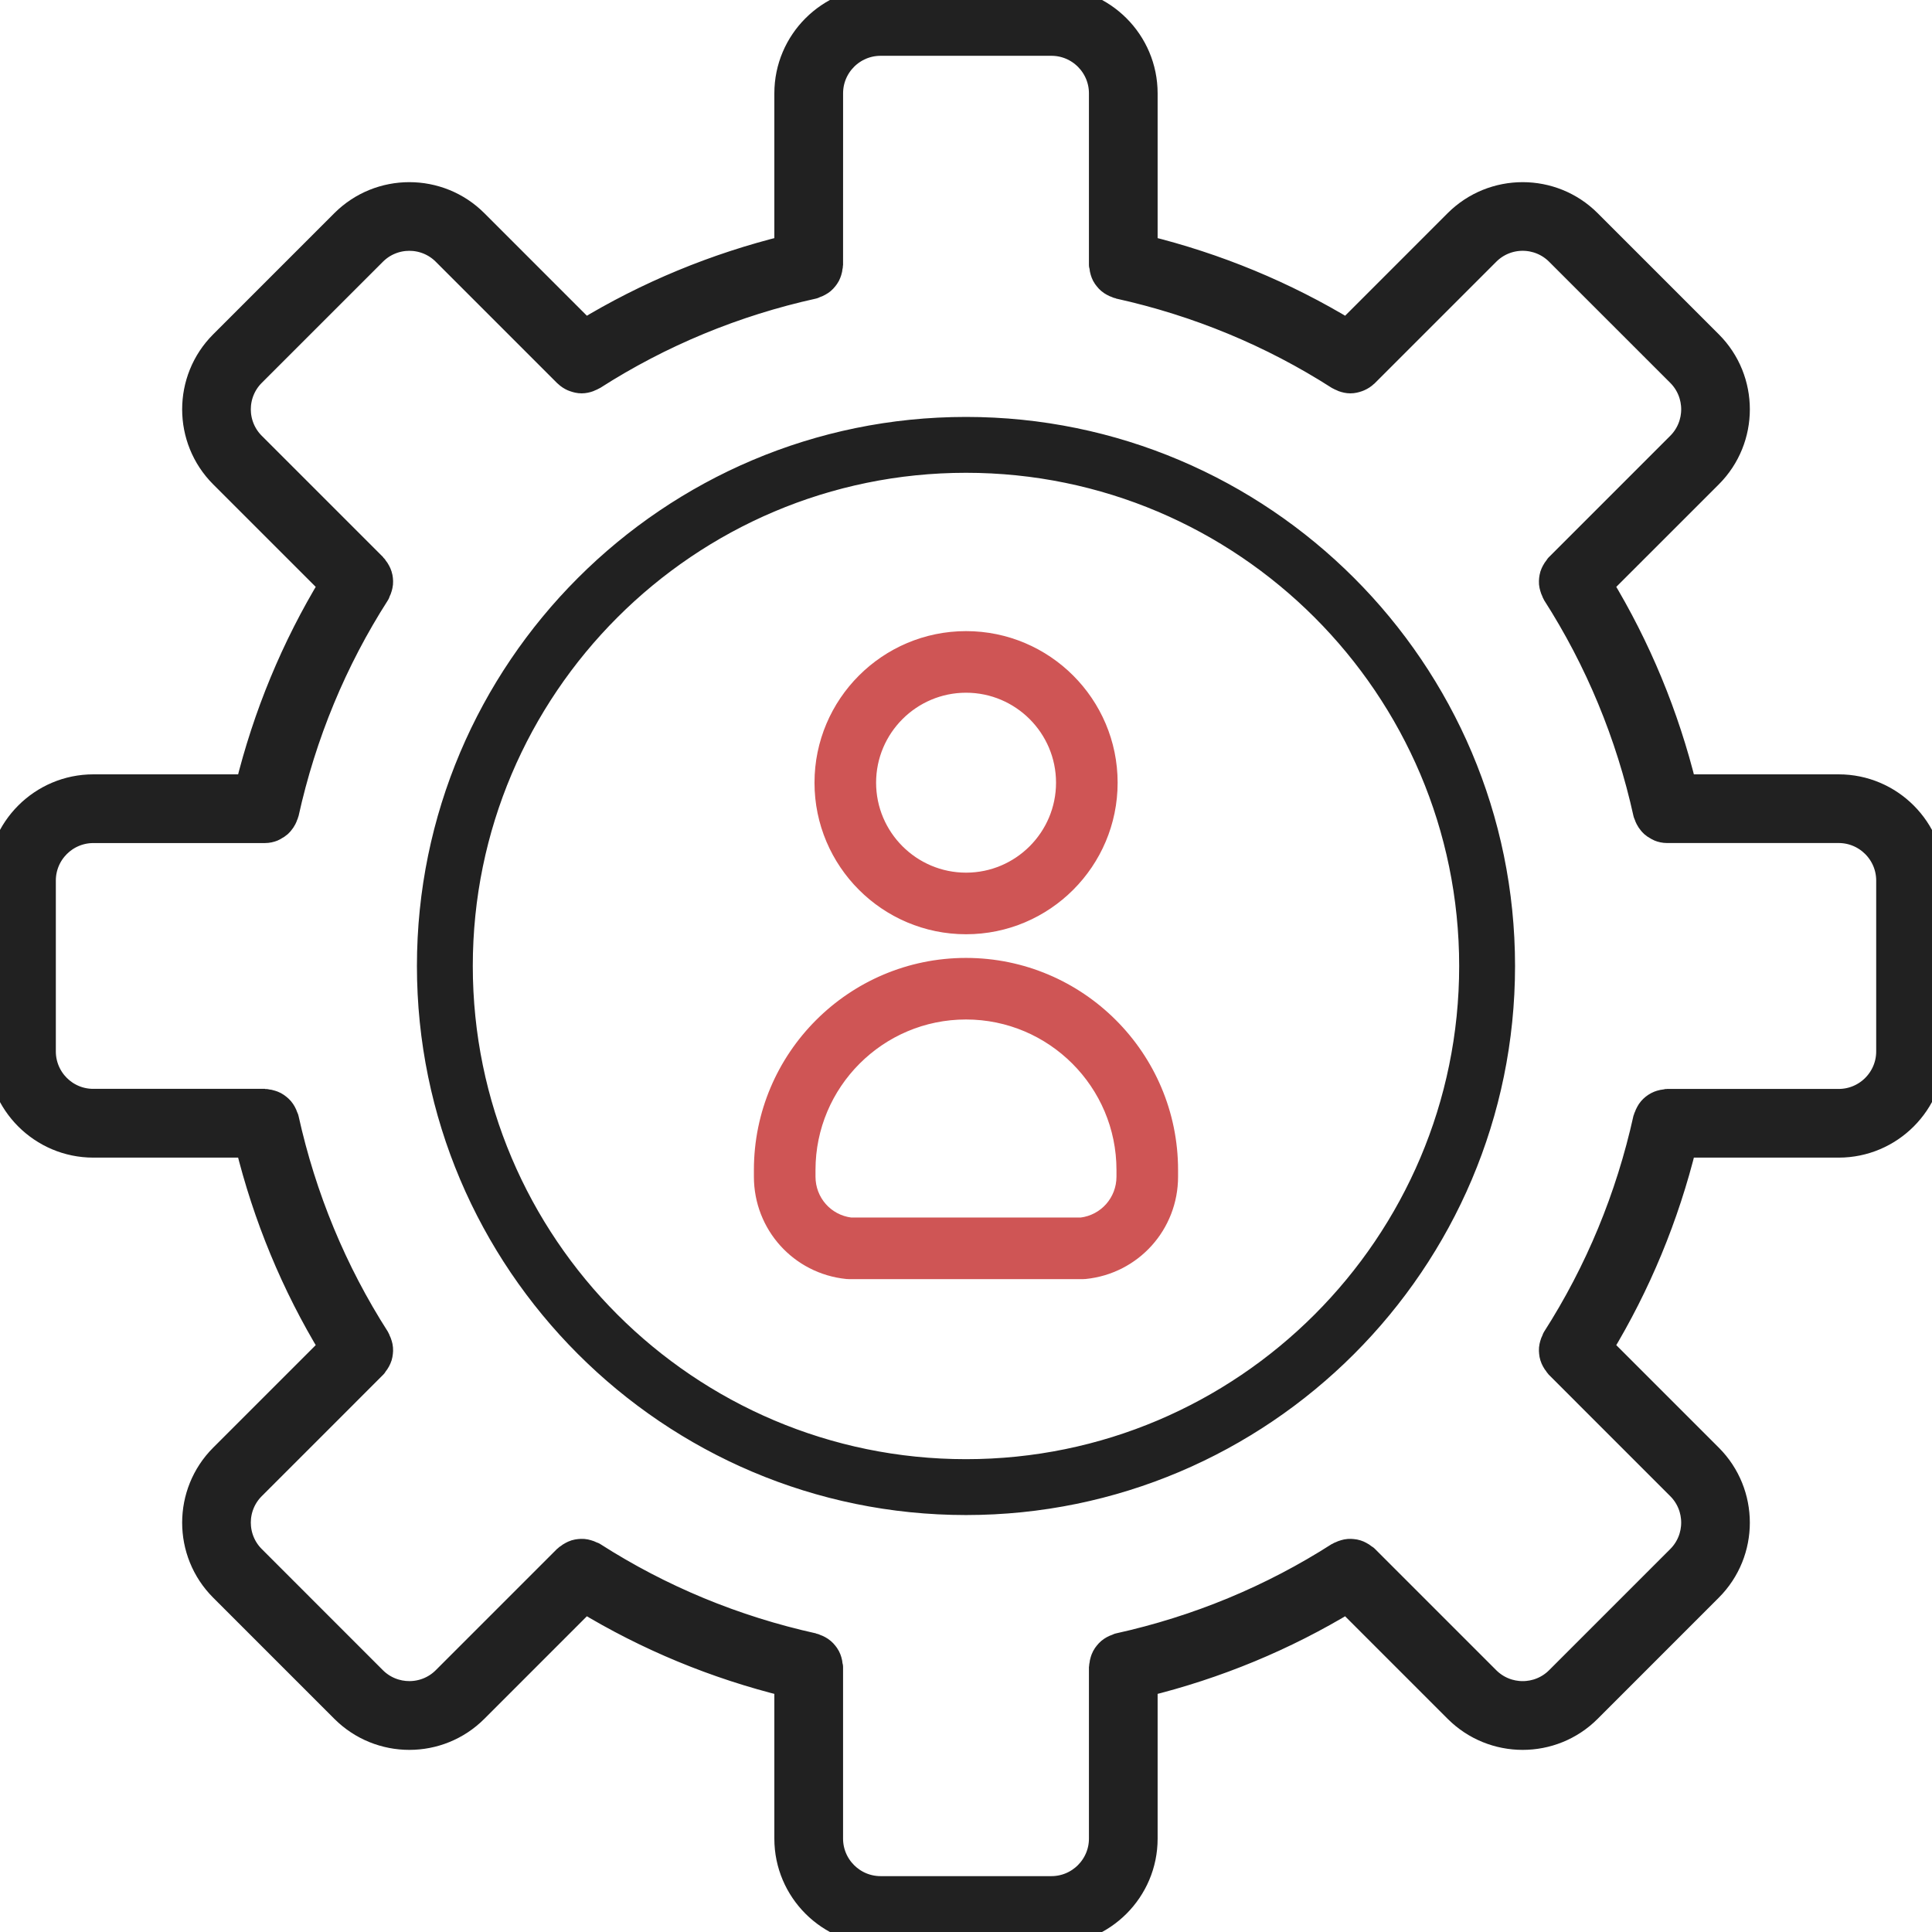 <svg width="60" height="60" viewBox="0 0 60 60" fill="none" xmlns="http://www.w3.org/2000/svg">
    <g clip-path="url(#clip0_401_288)">
        <mask id="path-1-outside-1_401_288" maskUnits="userSpaceOnUse" x="-1" y="-1" width="62" height="62" fill="black">
            <rect fill="white" x="-1" y="-1" width="62" height="62"/>
            <path d="M57.101 24.448H52.294C51.745 22.216 50.872 20.107 49.692 18.163L53.097 14.759C54.225 13.63 54.225 11.794 53.097 10.666L49.334 6.903C48.206 5.775 46.37 5.775 45.241 6.903L41.837 10.308C39.893 9.128 37.784 8.255 35.551 7.706V2.899C35.551 1.3 34.251 0 32.653 0H27.347C25.749 0 24.448 1.3 24.448 2.899V7.706C22.216 8.255 20.107 9.128 18.163 10.308L14.759 6.903C13.63 5.775 11.794 5.775 10.666 6.903L6.903 10.666C5.775 11.794 5.775 13.63 6.903 14.759L10.308 18.163C9.128 20.107 8.255 22.216 7.706 24.448H2.899C1.3 24.448 0 25.749 0 27.348V32.653C0 34.251 1.3 35.551 2.899 35.551H7.706C8.255 37.784 9.128 39.893 10.308 41.837L6.903 45.241C5.775 46.37 5.775 48.206 6.903 49.334L10.666 53.097C11.23 53.661 11.971 53.944 12.712 53.944C13.453 53.944 14.194 53.662 14.759 53.097L18.163 49.692C20.107 50.872 22.216 51.745 24.448 52.294V57.101C24.448 58.699 25.749 60 27.347 60H32.653C34.25 60 35.551 58.7 35.551 57.101V52.294C37.783 51.745 39.893 50.872 41.836 49.692L45.241 53.097C45.805 53.661 46.546 53.944 47.288 53.944C48.028 53.944 48.77 53.662 49.334 53.097L53.096 49.334C54.225 48.206 54.225 46.37 53.096 45.241L49.692 41.837C50.871 39.893 51.745 37.784 52.294 35.551H57.101C58.699 35.551 59.999 34.251 59.999 32.653V27.348C60 25.749 58.7 24.448 57.101 24.448ZM58.667 32.653C58.667 33.516 57.965 34.218 57.101 34.218H51.77C51.75 34.218 51.733 34.228 51.714 34.229C51.666 34.233 51.621 34.243 51.575 34.257C51.537 34.269 51.502 34.281 51.467 34.3C51.427 34.32 51.391 34.346 51.356 34.373C51.324 34.4 51.295 34.426 51.269 34.457C51.241 34.489 51.218 34.524 51.198 34.562C51.176 34.602 51.158 34.641 51.144 34.684C51.137 34.704 51.124 34.719 51.119 34.739C50.577 37.19 49.625 39.49 48.289 41.576C48.278 41.594 48.276 41.615 48.267 41.633C48.245 41.675 48.23 41.715 48.218 41.759C48.207 41.799 48.198 41.839 48.194 41.88C48.191 41.923 48.192 41.963 48.197 42.006C48.201 42.049 48.208 42.089 48.221 42.13C48.233 42.17 48.25 42.206 48.27 42.244C48.291 42.284 48.315 42.321 48.345 42.356C48.358 42.372 48.364 42.392 48.379 42.407L52.154 46.182C52.763 46.791 52.763 47.781 52.154 48.39L48.392 52.152C47.783 52.761 46.794 52.761 46.184 52.152L42.409 48.377C42.394 48.362 42.374 48.356 42.358 48.343C42.322 48.313 42.285 48.289 42.244 48.268C42.208 48.248 42.172 48.232 42.134 48.22C42.091 48.206 42.049 48.199 42.004 48.195C41.964 48.191 41.925 48.189 41.884 48.192C41.841 48.195 41.8 48.204 41.757 48.217C41.714 48.229 41.675 48.244 41.635 48.264C41.617 48.275 41.596 48.275 41.578 48.287C39.492 49.624 37.191 50.577 34.741 51.118C34.721 51.122 34.705 51.136 34.685 51.142C34.641 51.156 34.602 51.175 34.562 51.196C34.525 51.217 34.491 51.239 34.459 51.266C34.427 51.294 34.399 51.324 34.373 51.357C34.346 51.39 34.322 51.423 34.302 51.462C34.282 51.498 34.27 51.536 34.257 51.576C34.243 51.62 34.234 51.662 34.23 51.709C34.229 51.729 34.218 51.747 34.218 51.768V57.099C34.218 57.962 33.516 58.665 32.653 58.665H27.348C26.484 58.665 25.782 57.962 25.782 57.099V51.768C25.782 51.748 25.772 51.73 25.77 51.709C25.766 51.663 25.757 51.62 25.744 51.576C25.732 51.536 25.718 51.498 25.699 51.462C25.679 51.423 25.654 51.39 25.628 51.357C25.602 51.323 25.574 51.294 25.541 51.266C25.509 51.238 25.476 51.217 25.438 51.196C25.399 51.175 25.36 51.156 25.316 51.142C25.296 51.136 25.28 51.122 25.26 51.118C22.809 50.576 20.509 49.624 18.423 48.287C18.405 48.276 18.384 48.275 18.366 48.265C18.325 48.244 18.285 48.229 18.241 48.217C18.2 48.204 18.16 48.196 18.117 48.192C18.075 48.189 18.035 48.191 17.993 48.195C17.95 48.2 17.909 48.206 17.867 48.219C17.828 48.231 17.792 48.249 17.754 48.269C17.714 48.29 17.677 48.313 17.642 48.343C17.626 48.356 17.606 48.361 17.591 48.377L13.816 52.152C13.207 52.761 12.217 52.76 11.608 52.152L7.846 48.389C7.237 47.78 7.237 46.79 7.846 46.182L11.621 42.407C11.636 42.391 11.641 42.372 11.655 42.356C11.684 42.321 11.708 42.284 11.73 42.244C11.75 42.206 11.766 42.17 11.779 42.13C11.791 42.088 11.799 42.048 11.803 42.006C11.808 41.963 11.81 41.922 11.806 41.88C11.803 41.838 11.794 41.799 11.782 41.758C11.77 41.714 11.754 41.674 11.733 41.633C11.724 41.614 11.722 41.593 11.711 41.576C10.374 39.49 9.422 37.189 8.88 34.739C8.876 34.719 8.862 34.703 8.856 34.683C8.842 34.639 8.824 34.6 8.802 34.56C8.781 34.523 8.759 34.489 8.732 34.457C8.704 34.425 8.674 34.398 8.641 34.371C8.607 34.344 8.573 34.32 8.534 34.299C8.499 34.28 8.461 34.267 8.422 34.255C8.377 34.24 8.334 34.231 8.287 34.227C8.267 34.225 8.25 34.215 8.229 34.215L2.899 34.215C2.036 34.218 1.334 33.516 1.334 32.652V27.347C1.334 26.483 2.036 25.782 2.899 25.782H8.23H8.23C8.315 25.782 8.395 25.763 8.471 25.733C8.497 25.723 8.519 25.707 8.542 25.693C8.589 25.668 8.633 25.641 8.673 25.605C8.696 25.585 8.714 25.561 8.734 25.537C8.766 25.499 8.793 25.46 8.816 25.415C8.832 25.385 8.844 25.355 8.854 25.323C8.862 25.301 8.876 25.282 8.881 25.259C9.423 22.808 10.375 20.508 11.712 18.422C11.723 18.404 11.724 18.383 11.733 18.365C11.755 18.323 11.77 18.283 11.782 18.239C11.793 18.199 11.802 18.159 11.806 18.118C11.81 18.075 11.808 18.035 11.804 17.992C11.799 17.949 11.793 17.909 11.779 17.868C11.767 17.828 11.75 17.792 11.73 17.754C11.709 17.714 11.685 17.677 11.655 17.642C11.642 17.626 11.637 17.606 11.621 17.591L7.846 13.816C7.237 13.207 7.237 12.217 7.846 11.608L11.609 7.846C12.217 7.237 13.207 7.237 13.816 7.846L17.591 11.621C17.594 11.624 17.597 11.624 17.6 11.627C17.657 11.682 17.722 11.724 17.792 11.755C17.808 11.762 17.824 11.767 17.841 11.773C17.912 11.798 17.987 11.816 18.062 11.816H18.063H18.064C18.139 11.816 18.214 11.799 18.287 11.773C18.308 11.766 18.327 11.755 18.348 11.745C18.373 11.733 18.399 11.727 18.423 11.711C20.509 10.375 22.809 9.422 25.26 8.881C25.28 8.876 25.296 8.862 25.316 8.856C25.36 8.842 25.399 8.824 25.438 8.802C25.476 8.782 25.509 8.759 25.541 8.733C25.574 8.705 25.602 8.675 25.628 8.642C25.654 8.608 25.679 8.575 25.699 8.537C25.718 8.5 25.731 8.462 25.744 8.422C25.757 8.379 25.767 8.336 25.77 8.29C25.772 8.269 25.782 8.252 25.782 8.23L25.783 2.899C25.782 2.036 26.484 1.333 27.348 1.333H32.653C33.517 1.333 34.218 2.036 34.218 2.899V8.23C34.218 8.25 34.229 8.268 34.231 8.289C34.235 8.335 34.244 8.378 34.257 8.422C34.269 8.462 34.283 8.5 34.302 8.537C34.322 8.575 34.346 8.608 34.373 8.641C34.399 8.675 34.427 8.704 34.459 8.732C34.491 8.76 34.525 8.781 34.563 8.802C34.602 8.824 34.641 8.842 34.685 8.856C34.705 8.862 34.721 8.876 34.741 8.88C37.192 9.422 39.492 10.374 41.578 11.711C41.602 11.726 41.628 11.733 41.653 11.745C41.673 11.755 41.693 11.765 41.714 11.773C41.787 11.799 41.862 11.816 41.937 11.816H41.938H41.939C42.015 11.816 42.088 11.798 42.16 11.773C42.177 11.767 42.192 11.761 42.209 11.754C42.279 11.723 42.344 11.682 42.401 11.627C42.404 11.624 42.407 11.623 42.41 11.621L46.185 7.846C46.794 7.236 47.783 7.237 48.392 7.846L52.155 11.608C52.763 12.217 52.763 13.207 52.155 13.816L48.38 17.591C48.364 17.606 48.359 17.625 48.346 17.641C48.316 17.677 48.292 17.713 48.271 17.753C48.251 17.791 48.234 17.827 48.221 17.867C48.209 17.909 48.202 17.949 48.197 17.991C48.193 18.034 48.191 18.075 48.194 18.117C48.198 18.159 48.207 18.198 48.219 18.239C48.231 18.283 48.246 18.323 48.267 18.364C48.277 18.383 48.278 18.404 48.289 18.421C49.626 20.507 50.579 22.808 51.12 25.258C51.125 25.281 51.139 25.3 51.146 25.322C51.157 25.355 51.169 25.385 51.185 25.415C51.207 25.459 51.235 25.499 51.266 25.536C51.286 25.56 51.304 25.584 51.328 25.605C51.367 25.64 51.411 25.668 51.458 25.693C51.482 25.706 51.503 25.722 51.529 25.732C51.605 25.763 51.685 25.781 51.77 25.781H51.77H57.102C57.964 25.781 58.667 26.483 58.667 27.346L58.667 32.653Z"/>
        </mask>
        <path d="M57.101 24.448H52.294C51.745 22.216 50.872 20.107 49.692 18.163L53.097 14.759C54.225 13.63 54.225 11.794 53.097 10.666L49.334 6.903C48.206 5.775 46.37 5.775 45.241 6.903L41.837 10.308C39.893 9.128 37.784 8.255 35.551 7.706V2.899C35.551 1.3 34.251 0 32.653 0H27.347C25.749 0 24.448 1.3 24.448 2.899V7.706C22.216 8.255 20.107 9.128 18.163 10.308L14.759 6.903C13.63 5.775 11.794 5.775 10.666 6.903L6.903 10.666C5.775 11.794 5.775 13.63 6.903 14.759L10.308 18.163C9.128 20.107 8.255 22.216 7.706 24.448H2.899C1.3 24.448 0 25.749 0 27.348V32.653C0 34.251 1.3 35.551 2.899 35.551H7.706C8.255 37.784 9.128 39.893 10.308 41.837L6.903 45.241C5.775 46.37 5.775 48.206 6.903 49.334L10.666 53.097C11.23 53.661 11.971 53.944 12.712 53.944C13.453 53.944 14.194 53.662 14.759 53.097L18.163 49.692C20.107 50.872 22.216 51.745 24.448 52.294V57.101C24.448 58.699 25.749 60 27.347 60H32.653C34.25 60 35.551 58.7 35.551 57.101V52.294C37.783 51.745 39.893 50.872 41.836 49.692L45.241 53.097C45.805 53.661 46.546 53.944 47.288 53.944C48.028 53.944 48.77 53.662 49.334 53.097L53.096 49.334C54.225 48.206 54.225 46.37 53.096 45.241L49.692 41.837C50.871 39.893 51.745 37.784 52.294 35.551H57.101C58.699 35.551 59.999 34.251 59.999 32.653V27.348C60 25.749 58.7 24.448 57.101 24.448ZM58.667 32.653C58.667 33.516 57.965 34.218 57.101 34.218H51.77C51.75 34.218 51.733 34.228 51.714 34.229C51.666 34.233 51.621 34.243 51.575 34.257C51.537 34.269 51.502 34.281 51.467 34.3C51.427 34.32 51.391 34.346 51.356 34.373C51.324 34.4 51.295 34.426 51.269 34.457C51.241 34.489 51.218 34.524 51.198 34.562C51.176 34.602 51.158 34.641 51.144 34.684C51.137 34.704 51.124 34.719 51.119 34.739C50.577 37.19 49.625 39.49 48.289 41.576C48.278 41.594 48.276 41.615 48.267 41.633C48.245 41.675 48.23 41.715 48.218 41.759C48.207 41.799 48.198 41.839 48.194 41.88C48.191 41.923 48.192 41.963 48.197 42.006C48.201 42.049 48.208 42.089 48.221 42.13C48.233 42.17 48.25 42.206 48.27 42.244C48.291 42.284 48.315 42.321 48.345 42.356C48.358 42.372 48.364 42.392 48.379 42.407L52.154 46.182C52.763 46.791 52.763 47.781 52.154 48.39L48.392 52.152C47.783 52.761 46.794 52.761 46.184 52.152L42.409 48.377C42.394 48.362 42.374 48.356 42.358 48.343C42.322 48.313 42.285 48.289 42.244 48.268C42.208 48.248 42.172 48.232 42.134 48.22C42.091 48.206 42.049 48.199 42.004 48.195C41.964 48.191 41.925 48.189 41.884 48.192C41.841 48.195 41.8 48.204 41.757 48.217C41.714 48.229 41.675 48.244 41.635 48.264C41.617 48.275 41.596 48.275 41.578 48.287C39.492 49.624 37.191 50.577 34.741 51.118C34.721 51.122 34.705 51.136 34.685 51.142C34.641 51.156 34.602 51.175 34.562 51.196C34.525 51.217 34.491 51.239 34.459 51.266C34.427 51.294 34.399 51.324 34.373 51.357C34.346 51.39 34.322 51.423 34.302 51.462C34.282 51.498 34.27 51.536 34.257 51.576C34.243 51.62 34.234 51.662 34.23 51.709C34.229 51.729 34.218 51.747 34.218 51.768V57.099C34.218 57.962 33.516 58.665 32.653 58.665H27.348C26.484 58.665 25.782 57.962 25.782 57.099V51.768C25.782 51.748 25.772 51.73 25.77 51.709C25.766 51.663 25.757 51.62 25.744 51.576C25.732 51.536 25.718 51.498 25.699 51.462C25.679 51.423 25.654 51.39 25.628 51.357C25.602 51.323 25.574 51.294 25.541 51.266C25.509 51.238 25.476 51.217 25.438 51.196C25.399 51.175 25.36 51.156 25.316 51.142C25.296 51.136 25.28 51.122 25.26 51.118C22.809 50.576 20.509 49.624 18.423 48.287C18.405 48.276 18.384 48.275 18.366 48.265C18.325 48.244 18.285 48.229 18.241 48.217C18.2 48.204 18.16 48.196 18.117 48.192C18.075 48.189 18.035 48.191 17.993 48.195C17.95 48.2 17.909 48.206 17.867 48.219C17.828 48.231 17.792 48.249 17.754 48.269C17.714 48.29 17.677 48.313 17.642 48.343C17.626 48.356 17.606 48.361 17.591 48.377L13.816 52.152C13.207 52.761 12.217 52.76 11.608 52.152L7.846 48.389C7.237 47.78 7.237 46.79 7.846 46.182L11.621 42.407C11.636 42.391 11.641 42.372 11.655 42.356C11.684 42.321 11.708 42.284 11.73 42.244C11.75 42.206 11.766 42.17 11.779 42.13C11.791 42.088 11.799 42.048 11.803 42.006C11.808 41.963 11.81 41.922 11.806 41.88C11.803 41.838 11.794 41.799 11.782 41.758C11.77 41.714 11.754 41.674 11.733 41.633C11.724 41.614 11.722 41.593 11.711 41.576C10.374 39.49 9.422 37.189 8.88 34.739C8.876 34.719 8.862 34.703 8.856 34.683C8.842 34.639 8.824 34.6 8.802 34.56C8.781 34.523 8.759 34.489 8.732 34.457C8.704 34.425 8.674 34.398 8.641 34.371C8.607 34.344 8.573 34.32 8.534 34.299C8.499 34.28 8.461 34.267 8.422 34.255C8.377 34.24 8.334 34.231 8.287 34.227C8.267 34.225 8.25 34.215 8.229 34.215L2.899 34.215C2.036 34.218 1.334 33.516 1.334 32.652V27.347C1.334 26.483 2.036 25.782 2.899 25.782H8.23H8.23C8.315 25.782 8.395 25.763 8.471 25.733C8.497 25.723 8.519 25.707 8.542 25.693C8.589 25.668 8.633 25.641 8.673 25.605C8.696 25.585 8.714 25.561 8.734 25.537C8.766 25.499 8.793 25.46 8.816 25.415C8.832 25.385 8.844 25.355 8.854 25.323C8.862 25.301 8.876 25.282 8.881 25.259C9.423 22.808 10.375 20.508 11.712 18.422C11.723 18.404 11.724 18.383 11.733 18.365C11.755 18.323 11.77 18.283 11.782 18.239C11.793 18.199 11.802 18.159 11.806 18.118C11.81 18.075 11.808 18.035 11.804 17.992C11.799 17.949 11.793 17.909 11.779 17.868C11.767 17.828 11.75 17.792 11.73 17.754C11.709 17.714 11.685 17.677 11.655 17.642C11.642 17.626 11.637 17.606 11.621 17.591L7.846 13.816C7.237 13.207 7.237 12.217 7.846 11.608L11.609 7.846C12.217 7.237 13.207 7.237 13.816 7.846L17.591 11.621C17.594 11.624 17.597 11.624 17.6 11.627C17.657 11.682 17.722 11.724 17.792 11.755C17.808 11.762 17.824 11.767 17.841 11.773C17.912 11.798 17.987 11.816 18.062 11.816H18.063H18.064C18.139 11.816 18.214 11.799 18.287 11.773C18.308 11.766 18.327 11.755 18.348 11.745C18.373 11.733 18.399 11.727 18.423 11.711C20.509 10.375 22.809 9.422 25.26 8.881C25.28 8.876 25.296 8.862 25.316 8.856C25.36 8.842 25.399 8.824 25.438 8.802C25.476 8.782 25.509 8.759 25.541 8.733C25.574 8.705 25.602 8.675 25.628 8.642C25.654 8.608 25.679 8.575 25.699 8.537C25.718 8.5 25.731 8.462 25.744 8.422C25.757 8.379 25.767 8.336 25.77 8.29C25.772 8.269 25.782 8.252 25.782 8.23L25.783 2.899C25.782 2.036 26.484 1.333 27.348 1.333H32.653C33.517 1.333 34.218 2.036 34.218 2.899V8.23C34.218 8.25 34.229 8.268 34.231 8.289C34.235 8.335 34.244 8.378 34.257 8.422C34.269 8.462 34.283 8.5 34.302 8.537C34.322 8.575 34.346 8.608 34.373 8.641C34.399 8.675 34.427 8.704 34.459 8.732C34.491 8.76 34.525 8.781 34.563 8.802C34.602 8.824 34.641 8.842 34.685 8.856C34.705 8.862 34.721 8.876 34.741 8.88C37.192 9.422 39.492 10.374 41.578 11.711C41.602 11.726 41.628 11.733 41.653 11.745C41.673 11.755 41.693 11.765 41.714 11.773C41.787 11.799 41.862 11.816 41.937 11.816H41.938H41.939C42.015 11.816 42.088 11.798 42.16 11.773C42.177 11.767 42.192 11.761 42.209 11.754C42.279 11.723 42.344 11.682 42.401 11.627C42.404 11.624 42.407 11.623 42.41 11.621L46.185 7.846C46.794 7.236 47.783 7.237 48.392 7.846L52.155 11.608C52.763 12.217 52.763 13.207 52.155 13.816L48.38 17.591C48.364 17.606 48.359 17.625 48.346 17.641C48.316 17.677 48.292 17.713 48.271 17.753C48.251 17.791 48.234 17.827 48.221 17.867C48.209 17.909 48.202 17.949 48.197 17.991C48.193 18.034 48.191 18.075 48.194 18.117C48.198 18.159 48.207 18.198 48.219 18.239C48.231 18.283 48.246 18.323 48.267 18.364C48.277 18.383 48.278 18.404 48.289 18.421C49.626 20.507 50.579 22.808 51.12 25.258C51.125 25.281 51.139 25.3 51.146 25.322C51.157 25.355 51.169 25.385 51.185 25.415C51.207 25.459 51.235 25.499 51.266 25.536C51.286 25.56 51.304 25.584 51.328 25.605C51.367 25.64 51.411 25.668 51.458 25.693C51.482 25.706 51.503 25.722 51.529 25.732C51.605 25.763 51.685 25.781 51.77 25.781H51.77H57.102C57.964 25.781 58.667 26.483 58.667 27.346L58.667 32.653Z" fill="#212121"/>
        <path d="M57.101 24.448H52.294C51.745 22.216 50.872 20.107 49.692 18.163L53.097 14.759C54.225 13.63 54.225 11.794 53.097 10.666L49.334 6.903C48.206 5.775 46.37 5.775 45.241 6.903L41.837 10.308C39.893 9.128 37.784 8.255 35.551 7.706V2.899C35.551 1.3 34.251 0 32.653 0H27.347C25.749 0 24.448 1.3 24.448 2.899V7.706C22.216 8.255 20.107 9.128 18.163 10.308L14.759 6.903C13.63 5.775 11.794 5.775 10.666 6.903L6.903 10.666C5.775 11.794 5.775 13.63 6.903 14.759L10.308 18.163C9.128 20.107 8.255 22.216 7.706 24.448H2.899C1.3 24.448 0 25.749 0 27.348V32.653C0 34.251 1.3 35.551 2.899 35.551H7.706C8.255 37.784 9.128 39.893 10.308 41.837L6.903 45.241C5.775 46.37 5.775 48.206 6.903 49.334L10.666 53.097C11.23 53.661 11.971 53.944 12.712 53.944C13.453 53.944 14.194 53.662 14.759 53.097L18.163 49.692C20.107 50.872 22.216 51.745 24.448 52.294V57.101C24.448 58.699 25.749 60 27.347 60H32.653C34.25 60 35.551 58.7 35.551 57.101V52.294C37.783 51.745 39.893 50.872 41.836 49.692L45.241 53.097C45.805 53.661 46.546 53.944 47.288 53.944C48.028 53.944 48.77 53.662 49.334 53.097L53.096 49.334C54.225 48.206 54.225 46.37 53.096 45.241L49.692 41.837C50.871 39.893 51.745 37.784 52.294 35.551H57.101C58.699 35.551 59.999 34.251 59.999 32.653V27.348C60 25.749 58.7 24.448 57.101 24.448ZM58.667 32.653C58.667 33.516 57.965 34.218 57.101 34.218H51.77C51.75 34.218 51.733 34.228 51.714 34.229C51.666 34.233 51.621 34.243 51.575 34.257C51.537 34.269 51.502 34.281 51.467 34.3C51.427 34.32 51.391 34.346 51.356 34.373C51.324 34.4 51.295 34.426 51.269 34.457C51.241 34.489 51.218 34.524 51.198 34.562C51.176 34.602 51.158 34.641 51.144 34.684C51.137 34.704 51.124 34.719 51.119 34.739C50.577 37.19 49.625 39.49 48.289 41.576C48.278 41.594 48.276 41.615 48.267 41.633C48.245 41.675 48.23 41.715 48.218 41.759C48.207 41.799 48.198 41.839 48.194 41.88C48.191 41.923 48.192 41.963 48.197 42.006C48.201 42.049 48.208 42.089 48.221 42.13C48.233 42.17 48.25 42.206 48.27 42.244C48.291 42.284 48.315 42.321 48.345 42.356C48.358 42.372 48.364 42.392 48.379 42.407L52.154 46.182C52.763 46.791 52.763 47.781 52.154 48.39L48.392 52.152C47.783 52.761 46.794 52.761 46.184 52.152L42.409 48.377C42.394 48.362 42.374 48.356 42.358 48.343C42.322 48.313 42.285 48.289 42.244 48.268C42.208 48.248 42.172 48.232 42.134 48.22C42.091 48.206 42.049 48.199 42.004 48.195C41.964 48.191 41.925 48.189 41.884 48.192C41.841 48.195 41.8 48.204 41.757 48.217C41.714 48.229 41.675 48.244 41.635 48.264C41.617 48.275 41.596 48.275 41.578 48.287C39.492 49.624 37.191 50.577 34.741 51.118C34.721 51.122 34.705 51.136 34.685 51.142C34.641 51.156 34.602 51.175 34.562 51.196C34.525 51.217 34.491 51.239 34.459 51.266C34.427 51.294 34.399 51.324 34.373 51.357C34.346 51.39 34.322 51.423 34.302 51.462C34.282 51.498 34.27 51.536 34.257 51.576C34.243 51.62 34.234 51.662 34.23 51.709C34.229 51.729 34.218 51.747 34.218 51.768V57.099C34.218 57.962 33.516 58.665 32.653 58.665H27.348C26.484 58.665 25.782 57.962 25.782 57.099V51.768C25.782 51.748 25.772 51.73 25.77 51.709C25.766 51.663 25.757 51.62 25.744 51.576C25.732 51.536 25.718 51.498 25.699 51.462C25.679 51.423 25.654 51.39 25.628 51.357C25.602 51.323 25.574 51.294 25.541 51.266C25.509 51.238 25.476 51.217 25.438 51.196C25.399 51.175 25.36 51.156 25.316 51.142C25.296 51.136 25.28 51.122 25.26 51.118C22.809 50.576 20.509 49.624 18.423 48.287C18.405 48.276 18.384 48.275 18.366 48.265C18.325 48.244 18.285 48.229 18.241 48.217C18.2 48.204 18.16 48.196 18.117 48.192C18.075 48.189 18.035 48.191 17.993 48.195C17.95 48.2 17.909 48.206 17.867 48.219C17.828 48.231 17.792 48.249 17.754 48.269C17.714 48.29 17.677 48.313 17.642 48.343C17.626 48.356 17.606 48.361 17.591 48.377L13.816 52.152C13.207 52.761 12.217 52.76 11.608 52.152L7.846 48.389C7.237 47.78 7.237 46.79 7.846 46.182L11.621 42.407C11.636 42.391 11.641 42.372 11.655 42.356C11.684 42.321 11.708 42.284 11.73 42.244C11.75 42.206 11.766 42.17 11.779 42.13C11.791 42.088 11.799 42.048 11.803 42.006C11.808 41.963 11.81 41.922 11.806 41.88C11.803 41.838 11.794 41.799 11.782 41.758C11.77 41.714 11.754 41.674 11.733 41.633C11.724 41.614 11.722 41.593 11.711 41.576C10.374 39.49 9.422 37.189 8.88 34.739C8.876 34.719 8.862 34.703 8.856 34.683C8.842 34.639 8.824 34.6 8.802 34.56C8.781 34.523 8.759 34.489 8.732 34.457C8.704 34.425 8.674 34.398 8.641 34.371C8.607 34.344 8.573 34.32 8.534 34.299C8.499 34.28 8.461 34.267 8.422 34.255C8.377 34.24 8.334 34.231 8.287 34.227C8.267 34.225 8.25 34.215 8.229 34.215L2.899 34.215C2.036 34.218 1.334 33.516 1.334 32.652V27.347C1.334 26.483 2.036 25.782 2.899 25.782H8.23H8.23C8.315 25.782 8.395 25.763 8.471 25.733C8.497 25.723 8.519 25.707 8.542 25.693C8.589 25.668 8.633 25.641 8.673 25.605C8.696 25.585 8.714 25.561 8.734 25.537C8.766 25.499 8.793 25.46 8.816 25.415C8.832 25.385 8.844 25.355 8.854 25.323C8.862 25.301 8.876 25.282 8.881 25.259C9.423 22.808 10.375 20.508 11.712 18.422C11.723 18.404 11.724 18.383 11.733 18.365C11.755 18.323 11.77 18.283 11.782 18.239C11.793 18.199 11.802 18.159 11.806 18.118C11.81 18.075 11.808 18.035 11.804 17.992C11.799 17.949 11.793 17.909 11.779 17.868C11.767 17.828 11.75 17.792 11.73 17.754C11.709 17.714 11.685 17.677 11.655 17.642C11.642 17.626 11.637 17.606 11.621 17.591L7.846 13.816C7.237 13.207 7.237 12.217 7.846 11.608L11.609 7.846C12.217 7.237 13.207 7.237 13.816 7.846L17.591 11.621C17.594 11.624 17.597 11.624 17.6 11.627C17.657 11.682 17.722 11.724 17.792 11.755C17.808 11.762 17.824 11.767 17.841 11.773C17.912 11.798 17.987 11.816 18.062 11.816H18.063H18.064C18.139 11.816 18.214 11.799 18.287 11.773C18.308 11.766 18.327 11.755 18.348 11.745C18.373 11.733 18.399 11.727 18.423 11.711C20.509 10.375 22.809 9.422 25.26 8.881C25.28 8.876 25.296 8.862 25.316 8.856C25.36 8.842 25.399 8.824 25.438 8.802C25.476 8.782 25.509 8.759 25.541 8.733C25.574 8.705 25.602 8.675 25.628 8.642C25.654 8.608 25.679 8.575 25.699 8.537C25.718 8.5 25.731 8.462 25.744 8.422C25.757 8.379 25.767 8.336 25.77 8.29C25.772 8.269 25.782 8.252 25.782 8.23L25.783 2.899C25.782 2.036 26.484 1.333 27.348 1.333H32.653C33.517 1.333 34.218 2.036 34.218 2.899V8.23C34.218 8.25 34.229 8.268 34.231 8.289C34.235 8.335 34.244 8.378 34.257 8.422C34.269 8.462 34.283 8.5 34.302 8.537C34.322 8.575 34.346 8.608 34.373 8.641C34.399 8.675 34.427 8.704 34.459 8.732C34.491 8.76 34.525 8.781 34.563 8.802C34.602 8.824 34.641 8.842 34.685 8.856C34.705 8.862 34.721 8.876 34.741 8.88C37.192 9.422 39.492 10.374 41.578 11.711C41.602 11.726 41.628 11.733 41.653 11.745C41.673 11.755 41.693 11.765 41.714 11.773C41.787 11.799 41.862 11.816 41.937 11.816H41.938H41.939C42.015 11.816 42.088 11.798 42.16 11.773C42.177 11.767 42.192 11.761 42.209 11.754C42.279 11.723 42.344 11.682 42.401 11.627C42.404 11.624 42.407 11.623 42.41 11.621L46.185 7.846C46.794 7.236 47.783 7.237 48.392 7.846L52.155 11.608C52.763 12.217 52.763 13.207 52.155 13.816L48.38 17.591C48.364 17.606 48.359 17.625 48.346 17.641C48.316 17.677 48.292 17.713 48.271 17.753C48.251 17.791 48.234 17.827 48.221 17.867C48.209 17.909 48.202 17.949 48.197 17.991C48.193 18.034 48.191 18.075 48.194 18.117C48.198 18.159 48.207 18.198 48.219 18.239C48.231 18.283 48.246 18.323 48.267 18.364C48.277 18.383 48.278 18.404 48.289 18.421C49.626 20.507 50.579 22.808 51.12 25.258C51.125 25.281 51.139 25.3 51.146 25.322C51.157 25.355 51.169 25.385 51.185 25.415C51.207 25.459 51.235 25.499 51.266 25.536C51.286 25.56 51.304 25.584 51.328 25.605C51.367 25.64 51.411 25.668 51.458 25.693C51.482 25.706 51.503 25.722 51.529 25.732C51.605 25.763 51.685 25.781 51.77 25.781H51.77H57.102C57.964 25.781 58.667 26.483 58.667 27.346L58.667 32.653Z" stroke="#212121" stroke-width="0.8" mask="url(#path-1-outside-1_401_288)"/>
        <path d="M30 13.048C20.653 13.048 13.048 20.653 13.048 30C13.048 39.346 20.653 46.951 30 46.951C39.346 46.951 46.951 39.346 46.951 30C46.951 20.653 39.346 13.048 30 13.048ZM30 45.416C21.499 45.416 14.583 38.501 14.583 30C14.583 21.499 21.499 14.583 30 14.583C38.5 14.583 45.416 21.499 45.416 30C45.416 38.5 38.5 45.416 30 45.416Z" fill="#212121" stroke="#212121" stroke-width="0.2"/>
        <path d="M30.002 28.814C32.488 28.814 34.509 26.792 34.509 24.307C34.509 21.822 32.488 19.8 30.002 19.8C27.517 19.8 25.495 21.822 25.495 24.307C25.495 26.793 27.517 28.814 30.002 28.814ZM30.002 21.313C31.653 21.313 32.996 22.656 32.996 24.307C32.996 25.958 31.653 27.301 30.002 27.301C28.352 27.301 27.008 25.958 27.008 24.307C27.008 22.656 28.352 21.313 30.002 21.313Z" fill="#CF5555" stroke="#CF5555" stroke-width="0.4"/>
        <path d="M26.298 39.521L26.298 39.521L26.302 39.521C26.323 39.523 26.347 39.525 26.375 39.525H33.624C33.651 39.525 33.676 39.523 33.697 39.521L33.697 39.521L33.701 39.521C35.232 39.364 36.386 38.083 36.386 36.543V36.335V36.335C36.386 32.813 33.521 29.949 29.999 29.949H29.999C26.477 29.949 23.613 32.814 23.613 36.335V36.543C23.613 38.083 24.767 39.364 26.298 39.521ZM34.873 36.542C34.873 37.294 34.32 37.918 33.581 38.011H26.417C25.678 37.918 25.126 37.294 25.126 36.542V36.334C25.126 33.647 27.312 31.461 29.999 31.461C32.686 31.461 34.873 33.647 34.873 36.334V36.542Z" fill="#CF5555" stroke="#CF5555" stroke-width="0.4"/>
    </g>
    <defs>
        <clipPath id="clip0_401_288">
            <rect width="60" height="60" fill="white"/>
        </clipPath>
    </defs>
</svg>
